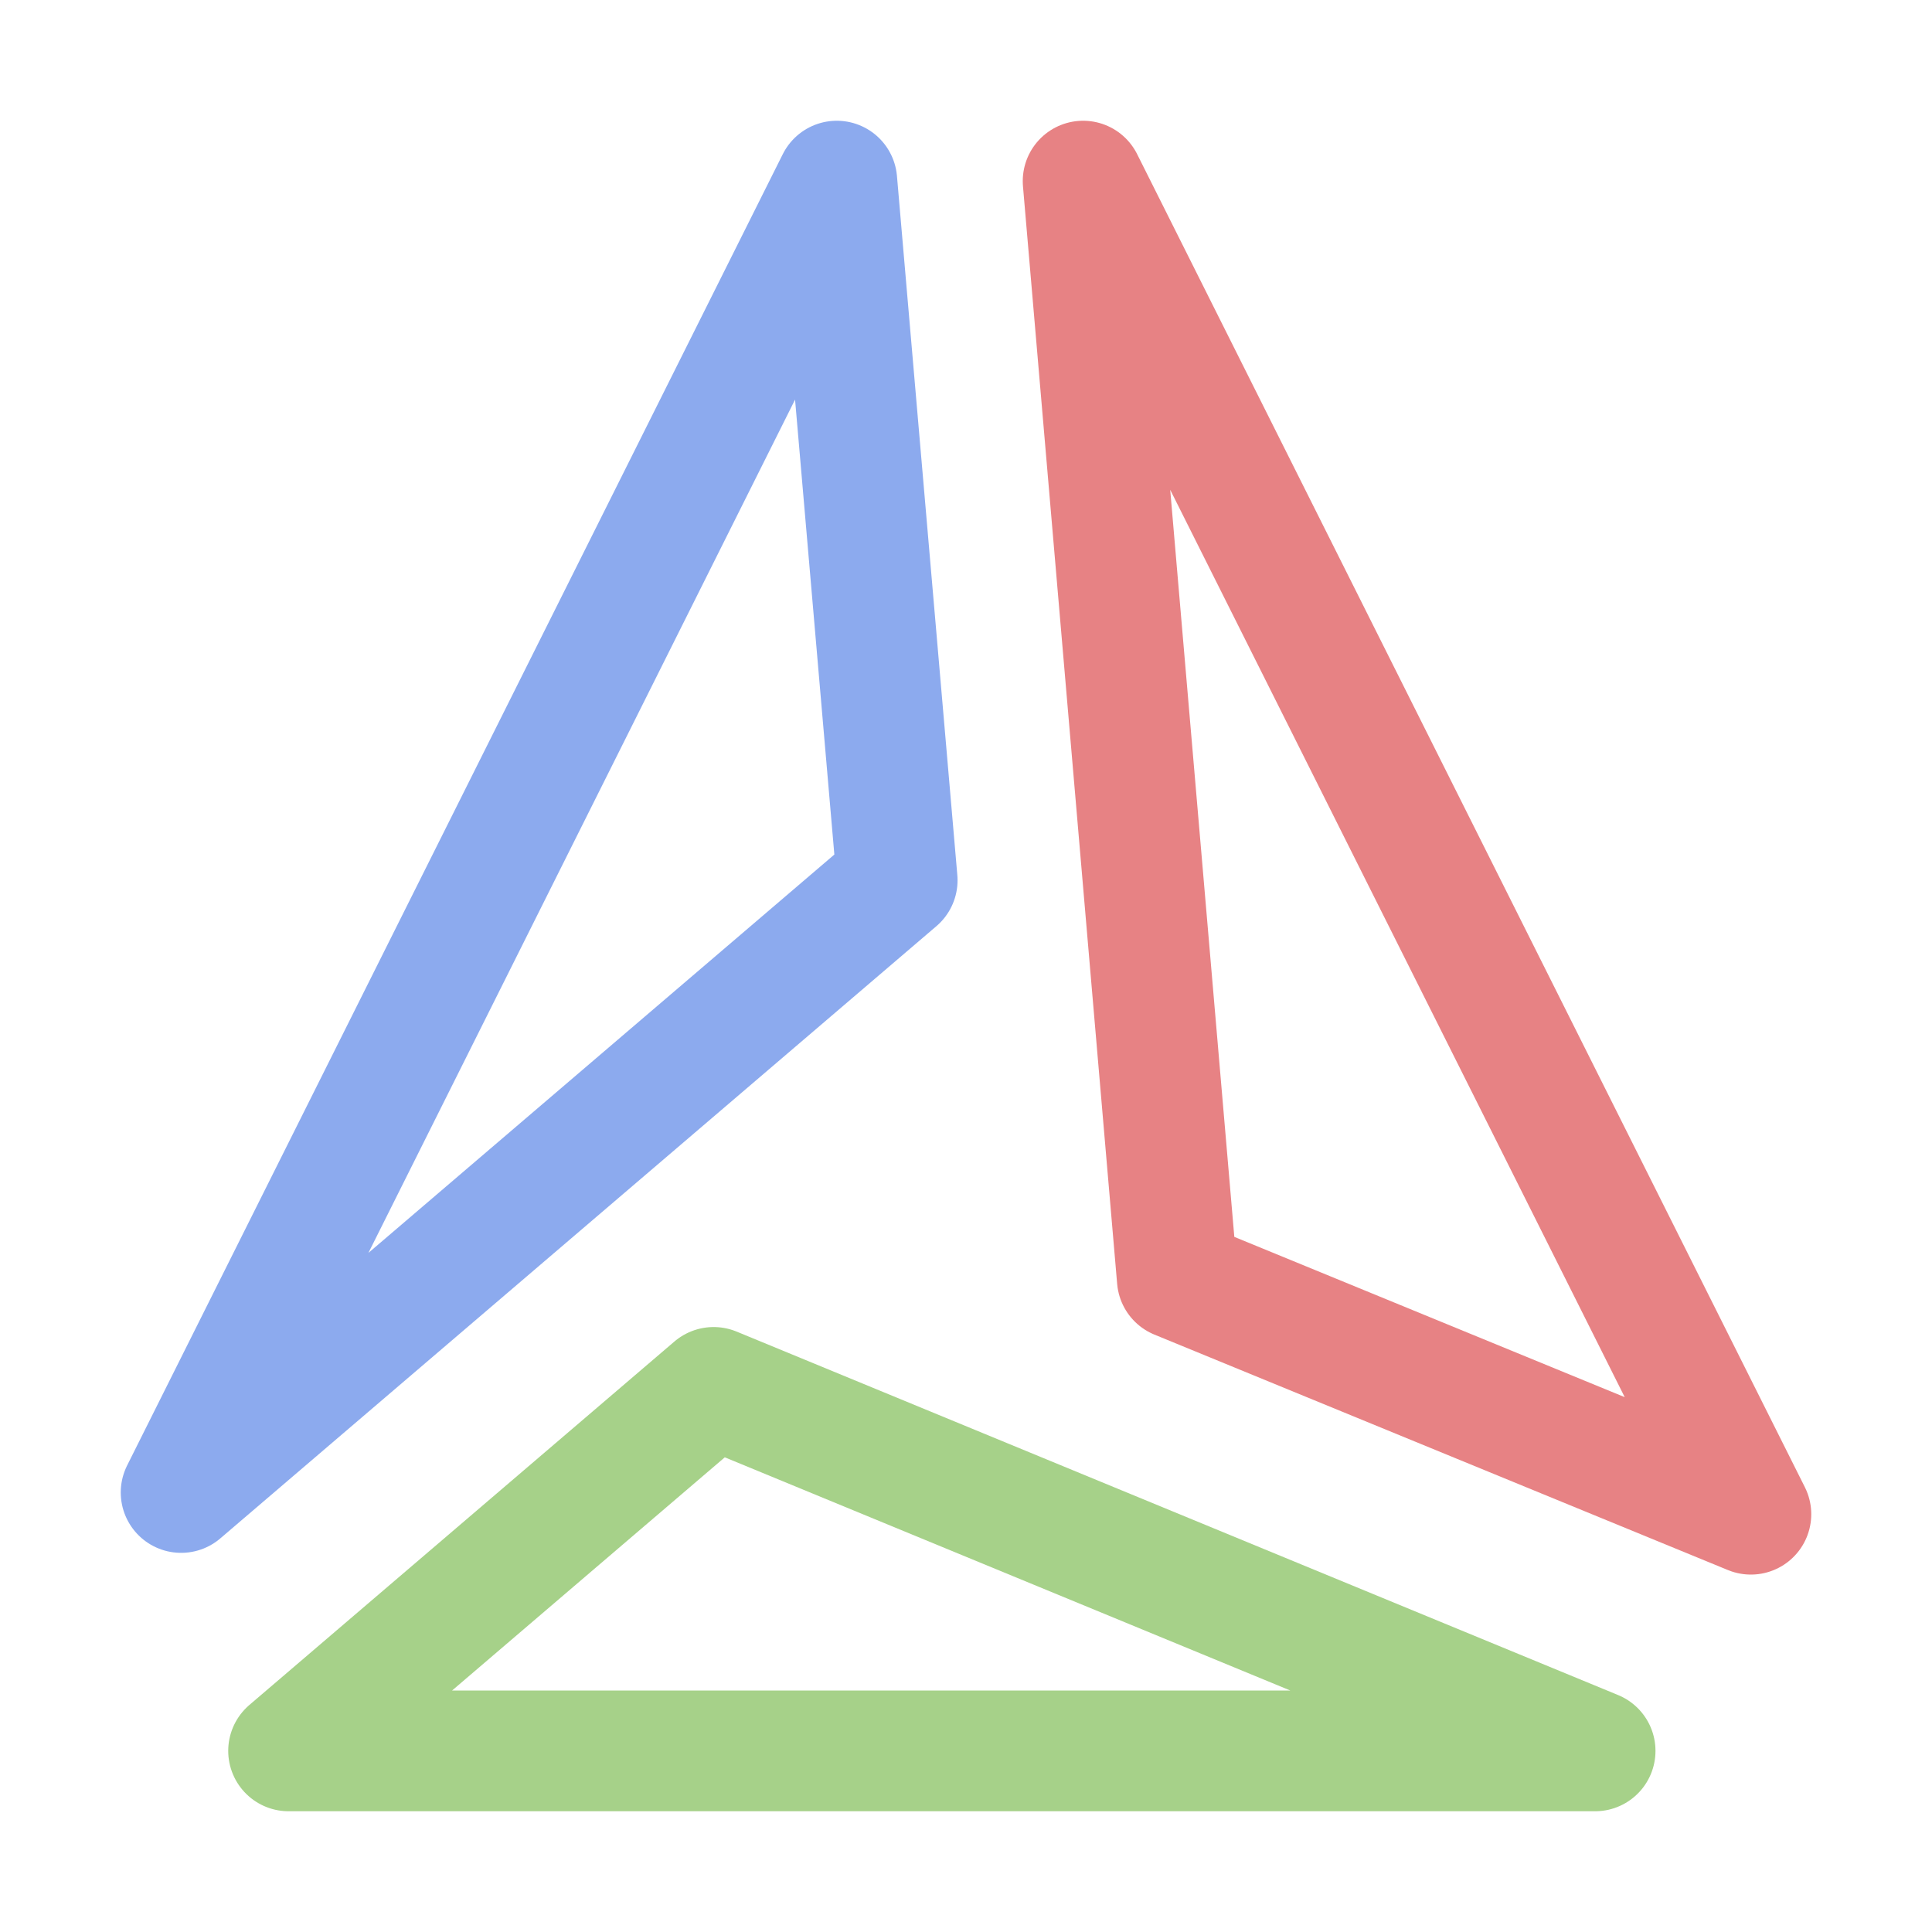 <svg xmlns="http://www.w3.org/2000/svg" width="16" height="16"><g fill="none" fill-rule="evenodd" stroke-linecap="round" stroke-linejoin="round"><path stroke="#a6d189" d="M5.91 11.49 2.39 14.5h10.82z"/><path stroke="#e78284" d="m8.97 1.5 5.53 11.04-4.75-1.95z"/><path stroke="#8caaee" d="m1.5 12.36 5.93-5.07-.5-5.79L1.5 12.36z"/></g></svg>